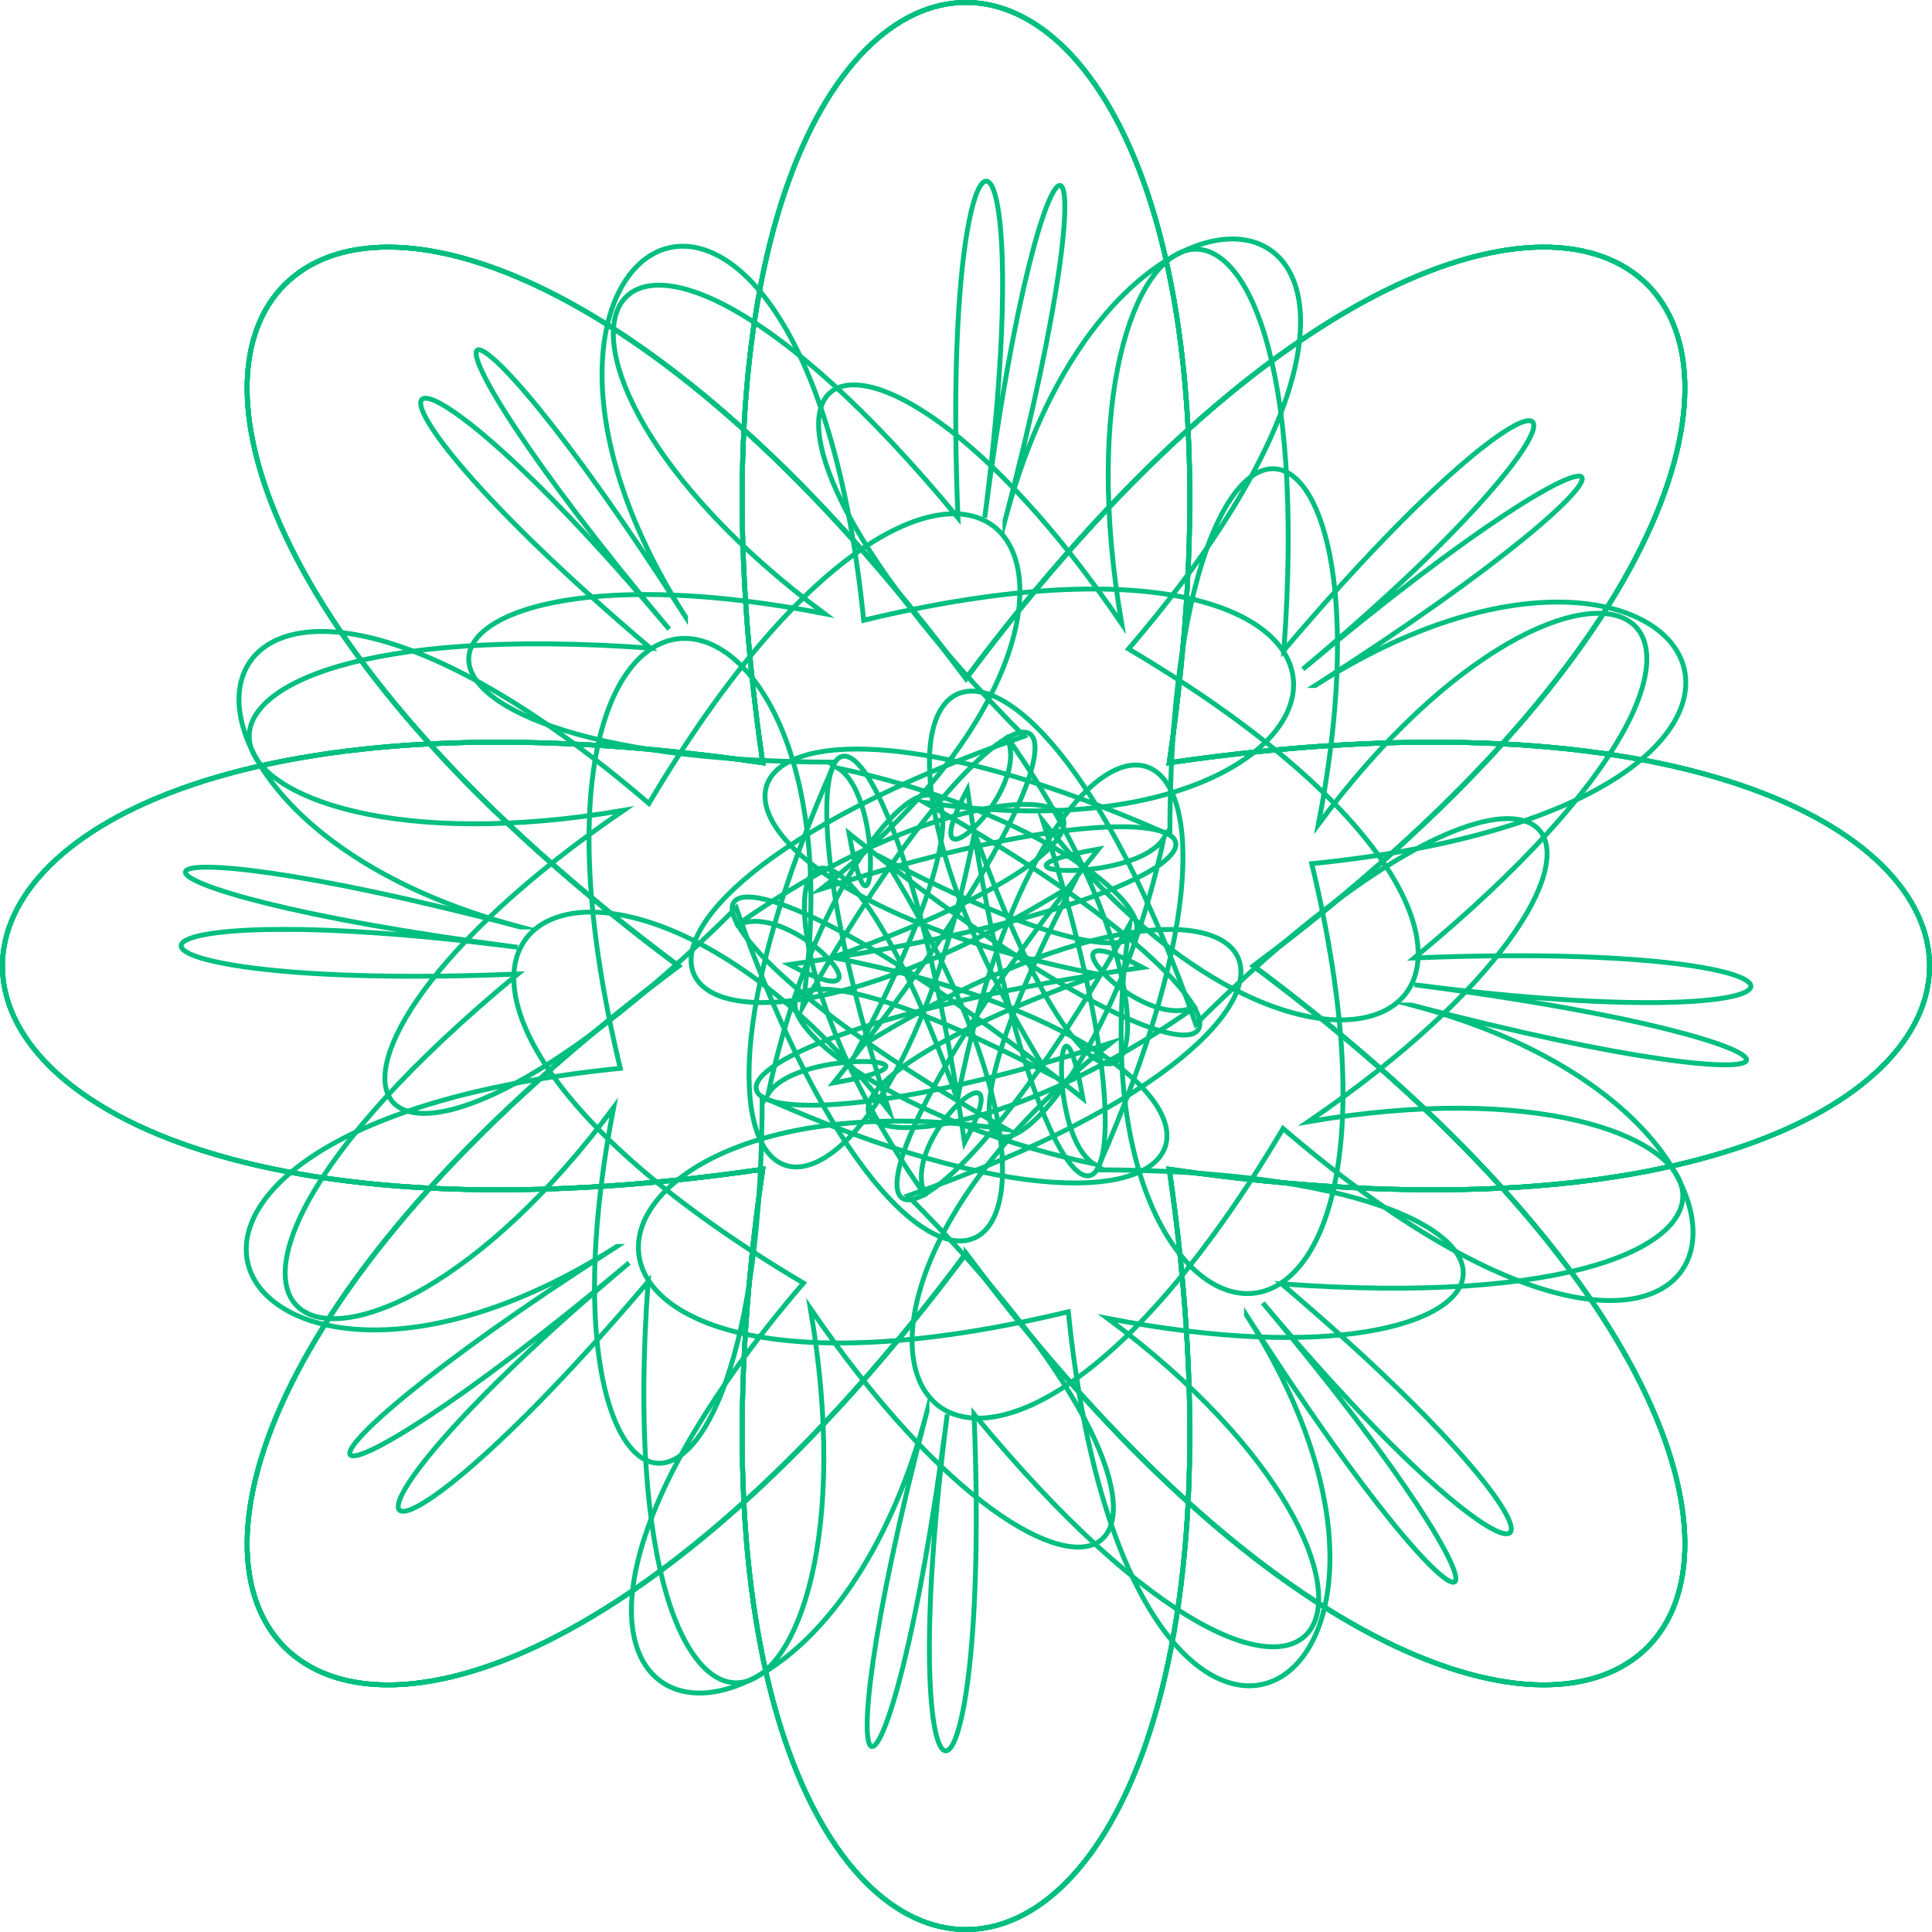 <?xml version="1.0" encoding="UTF-8"?>
<svg id="Layer_2" data-name="Layer 2" xmlns="http://www.w3.org/2000/svg" viewBox="0 0 794.91 794.91">
  <defs>
    <style>
      .cls-1 {
        fill: none;
        stroke: #00bf80;
        stroke-miterlimit: 10;
        stroke-width: 2px;
      }
    </style>
  </defs>
  <g id="images">
    <g>
      <g>
        <path class="cls-1" d="m515.73,397.46c337.92,251.95,133.68,456.19-118.27,118.27-251.95,337.92-456.19,133.68-118.27-118.27C-58.74,145.51,145.51-58.74,397.46,279.18c251.95-337.92,456.19-133.68,118.27,118.27Z"/>
        <path class="cls-1" d="m214.16,381.41c-181.39-47.7-139.11-215.47,52.84-50.83,131.08-221.25,229.31-89.6,70.74,35.26,184.76-59.52,208.99-1.25-12.95,31.03,47.38,25.23.83-28.43-22.17-15.85,119.66-85.06,212.97-48.78,39.98,12.91,198.34,38.76,176.51,148.83-29.01,57.4-.18,212.69-96.65,187.49-61.12,4.39-108.4,146.09-220.48,94.39-39.43-54.96-184.62,7.58-184.74-34.87-.03-11.01-184.71-23.87-180.23-56.04,1.16-8.34Z"/>
      </g>
      <g>
        <path class="cls-1" d="m279.18,397.46C-58.74,145.51,145.51-58.74,397.46,279.18c251.95-337.92,456.19-133.68,118.27,118.27,337.92,251.95,133.68,456.19-118.27,118.27-251.95,337.92-456.19,133.68-118.27-118.27Z"/>
        <path class="cls-1" d="m580.75,413.5c181.39,47.7,139.11,215.47-52.84,50.83-131.08,221.25-229.31,89.6-70.74-35.26-184.76,59.52-208.99,1.25,12.95-31.03-47.38-25.23-.83,28.43,22.17,15.85-119.66,85.06-212.97,48.78-39.98-12.91-198.34-38.76-176.51-148.83,29.01-57.4.18-212.69,96.65-187.49,61.12-4.39,108.4-146.09,220.48-94.39,39.43,54.96,184.62-7.58,184.74,34.87.03,11.01,184.71,23.87,180.23,56.04-1.16,8.34Z"/>
      </g>
      <g>
        <path class="cls-1" d="m397.46,515.73c-251.95,337.92-456.19,133.68-118.27-118.27C-58.74,145.51,145.51-58.74,397.46,279.18c251.95-337.92,456.19-133.68,118.27,118.27,337.92,251.95,133.68,456.19-118.27,118.27Z"/>
        <path class="cls-1" d="m413.5,214.16c47.7-181.39,215.47-139.11,50.83,52.84,221.25,131.08,89.6,229.31-35.26,70.74,59.52,184.76,1.25,208.99-31.03-12.95-25.23,47.38,28.43.83,15.85-22.17,85.06,119.66,48.78,212.97-12.91,39.98-38.76,198.34-148.83,176.51-57.4-29.01-212.69-.18-187.49-96.65-4.39-61.12-146.09-108.4-94.39-220.48,54.96-39.43-7.58-184.62,34.87-184.74,11.01-.03,23.87-184.71,56.04-180.23,8.34,1.16Z"/>
      </g>
      <g>
        <path class="cls-1" d="m397.46,279.18c251.95-337.92,456.19-133.68,118.27,118.27,337.92,251.95,133.68,456.19-118.27,118.27-251.95,337.92-456.19,133.68-118.27-118.27C-58.74,145.51,145.51-58.74,397.46,279.18Z"/>
        <path class="cls-1" d="m381.41,580.75c-47.7,181.39-215.47,139.11-50.83-52.84-221.25-131.08-89.6-229.31,35.26-70.74-59.52-184.76-1.25-208.99,31.03,12.95,25.23-47.38-28.43-.83-15.85,22.17-85.06-119.66-48.78-212.97,12.91-39.98,38.76-198.34,148.83-176.51,57.4,29.01,212.69.18,187.49,96.65,4.39,61.12,146.09,108.4,94.39,220.48-54.96,39.43,7.58,184.62-34.87,184.74-11.01.03-23.87,184.71-56.04,180.23-8.34-1.16Z"/>
      </g>
      <g>
        <path class="cls-1" d="m481.09,313.82c417.1-60.79,417.1,228.05,0,167.26,60.79,417.1-228.05,417.1-167.26,0-417.1,60.79-417.1-228.05,0-167.26-60.79-417.1,228.05-417.1,167.26,0Z"/>
        <path class="cls-1" d="m253.79,512.86c-156.87,100.2-245.6-48.33,1.42-73.31-58.64-243.47,103.92-219.84,74.95-25.08,93.68-167.07,152.01-143,12.78,31.1,56.46-10-14.4-15.03-26.88,4.47,29.58-139.1,121.22-179.42,37.4-19.14,172.77-107.18,235.18-13.91,20.07,61.1,155.39,156.18,69.35,206.57-40.12,46.32,31.78,185.62-84.04,228.3-66.74-10.98-120.07,141.57-150.17,111.63-7.81-7.76-142.37,119.4-161.95,93.48-5.08-6.72Z"/>
      </g>
      <g>
        <path class="cls-1" d="m481.09,481.09c60.79,417.1-228.05,417.1-167.26,0-417.1,60.79-417.1-228.05,0-167.26-60.79-417.1,228.05-417.1,167.26,0,417.1-60.79,417.1,228.05,0,167.26Z"/>
        <path class="cls-1" d="m282.05,253.79c-100.2-156.87,48.33-245.6,73.31,1.42,243.47-58.64,219.84,103.92,25.08,74.95,167.07,93.68,143,152.01-31.1,12.78,10,56.46,15.03-14.4-4.47-26.88,139.1,29.58,179.42,121.22,19.14,37.4,107.18,172.77,13.91,235.18-61.1,20.07-156.18,155.39-206.57,69.35-46.32-40.12-185.62,31.78-228.3-84.04,10.98-66.74-141.57-120.07-111.63-150.17,7.76-7.81-119.4-142.37-93.48-161.95,6.72-5.08Z"/>
      </g>
      <g>
        <path class="cls-1" d="m313.82,481.09c-417.1,60.79-417.1-228.05,0-167.26-60.79-417.1,228.05-417.1,167.26,0,417.1-60.79,417.1,228.05,0,167.26,60.79,417.1-228.05,417.1-167.26,0Z"/>
        <path class="cls-1" d="m541.13,282.05c156.87-100.2,245.6,48.33-1.42,73.31,58.64,243.47-103.92,219.84-74.95,25.08-93.68,167.07-152.01,143-12.78-31.1-56.46,10,14.4,15.03,26.88-4.47-29.58,139.1-121.22,179.42-37.4,19.14-172.77,107.18-235.18,13.91-20.07-61.1-155.39-156.18-69.35-206.57,40.12-46.32-31.78-185.62,84.04-228.3,66.74,10.98,120.07-141.57,150.17-111.63,7.81,7.76,142.37-119.4,161.95-93.48,5.08,6.72Z"/>
      </g>
      <g>
        <path class="cls-1" d="m313.82,313.82c-60.79-417.1,228.05-417.1,167.26,0,417.1-60.79,417.1,228.05,0,167.26,60.79,417.1-228.05,417.1-167.26,0-417.1,60.79-417.1-228.05,0-167.26Z"/>
        <path class="cls-1" d="m512.86,541.13c100.2,156.87-48.33,245.6-73.31-1.42-243.47,58.64-219.84-103.92-25.08-74.95-167.07-93.68-143-152.01,31.1-12.78-10-56.46-15.03,14.4,4.47,26.88-139.1-29.58-179.42-121.22-19.14-37.4-107.18-172.77-13.91-235.18,61.1-20.07,156.18-155.39,206.57-69.35,46.32,40.12,185.62-31.78,228.3,84.04-10.98,66.74,141.57,120.07,111.63,150.17-7.76,7.81,119.4,142.37,93.48,161.95-6.72,5.08Z"/>
      </g>
    </g>
  </g>
</svg>